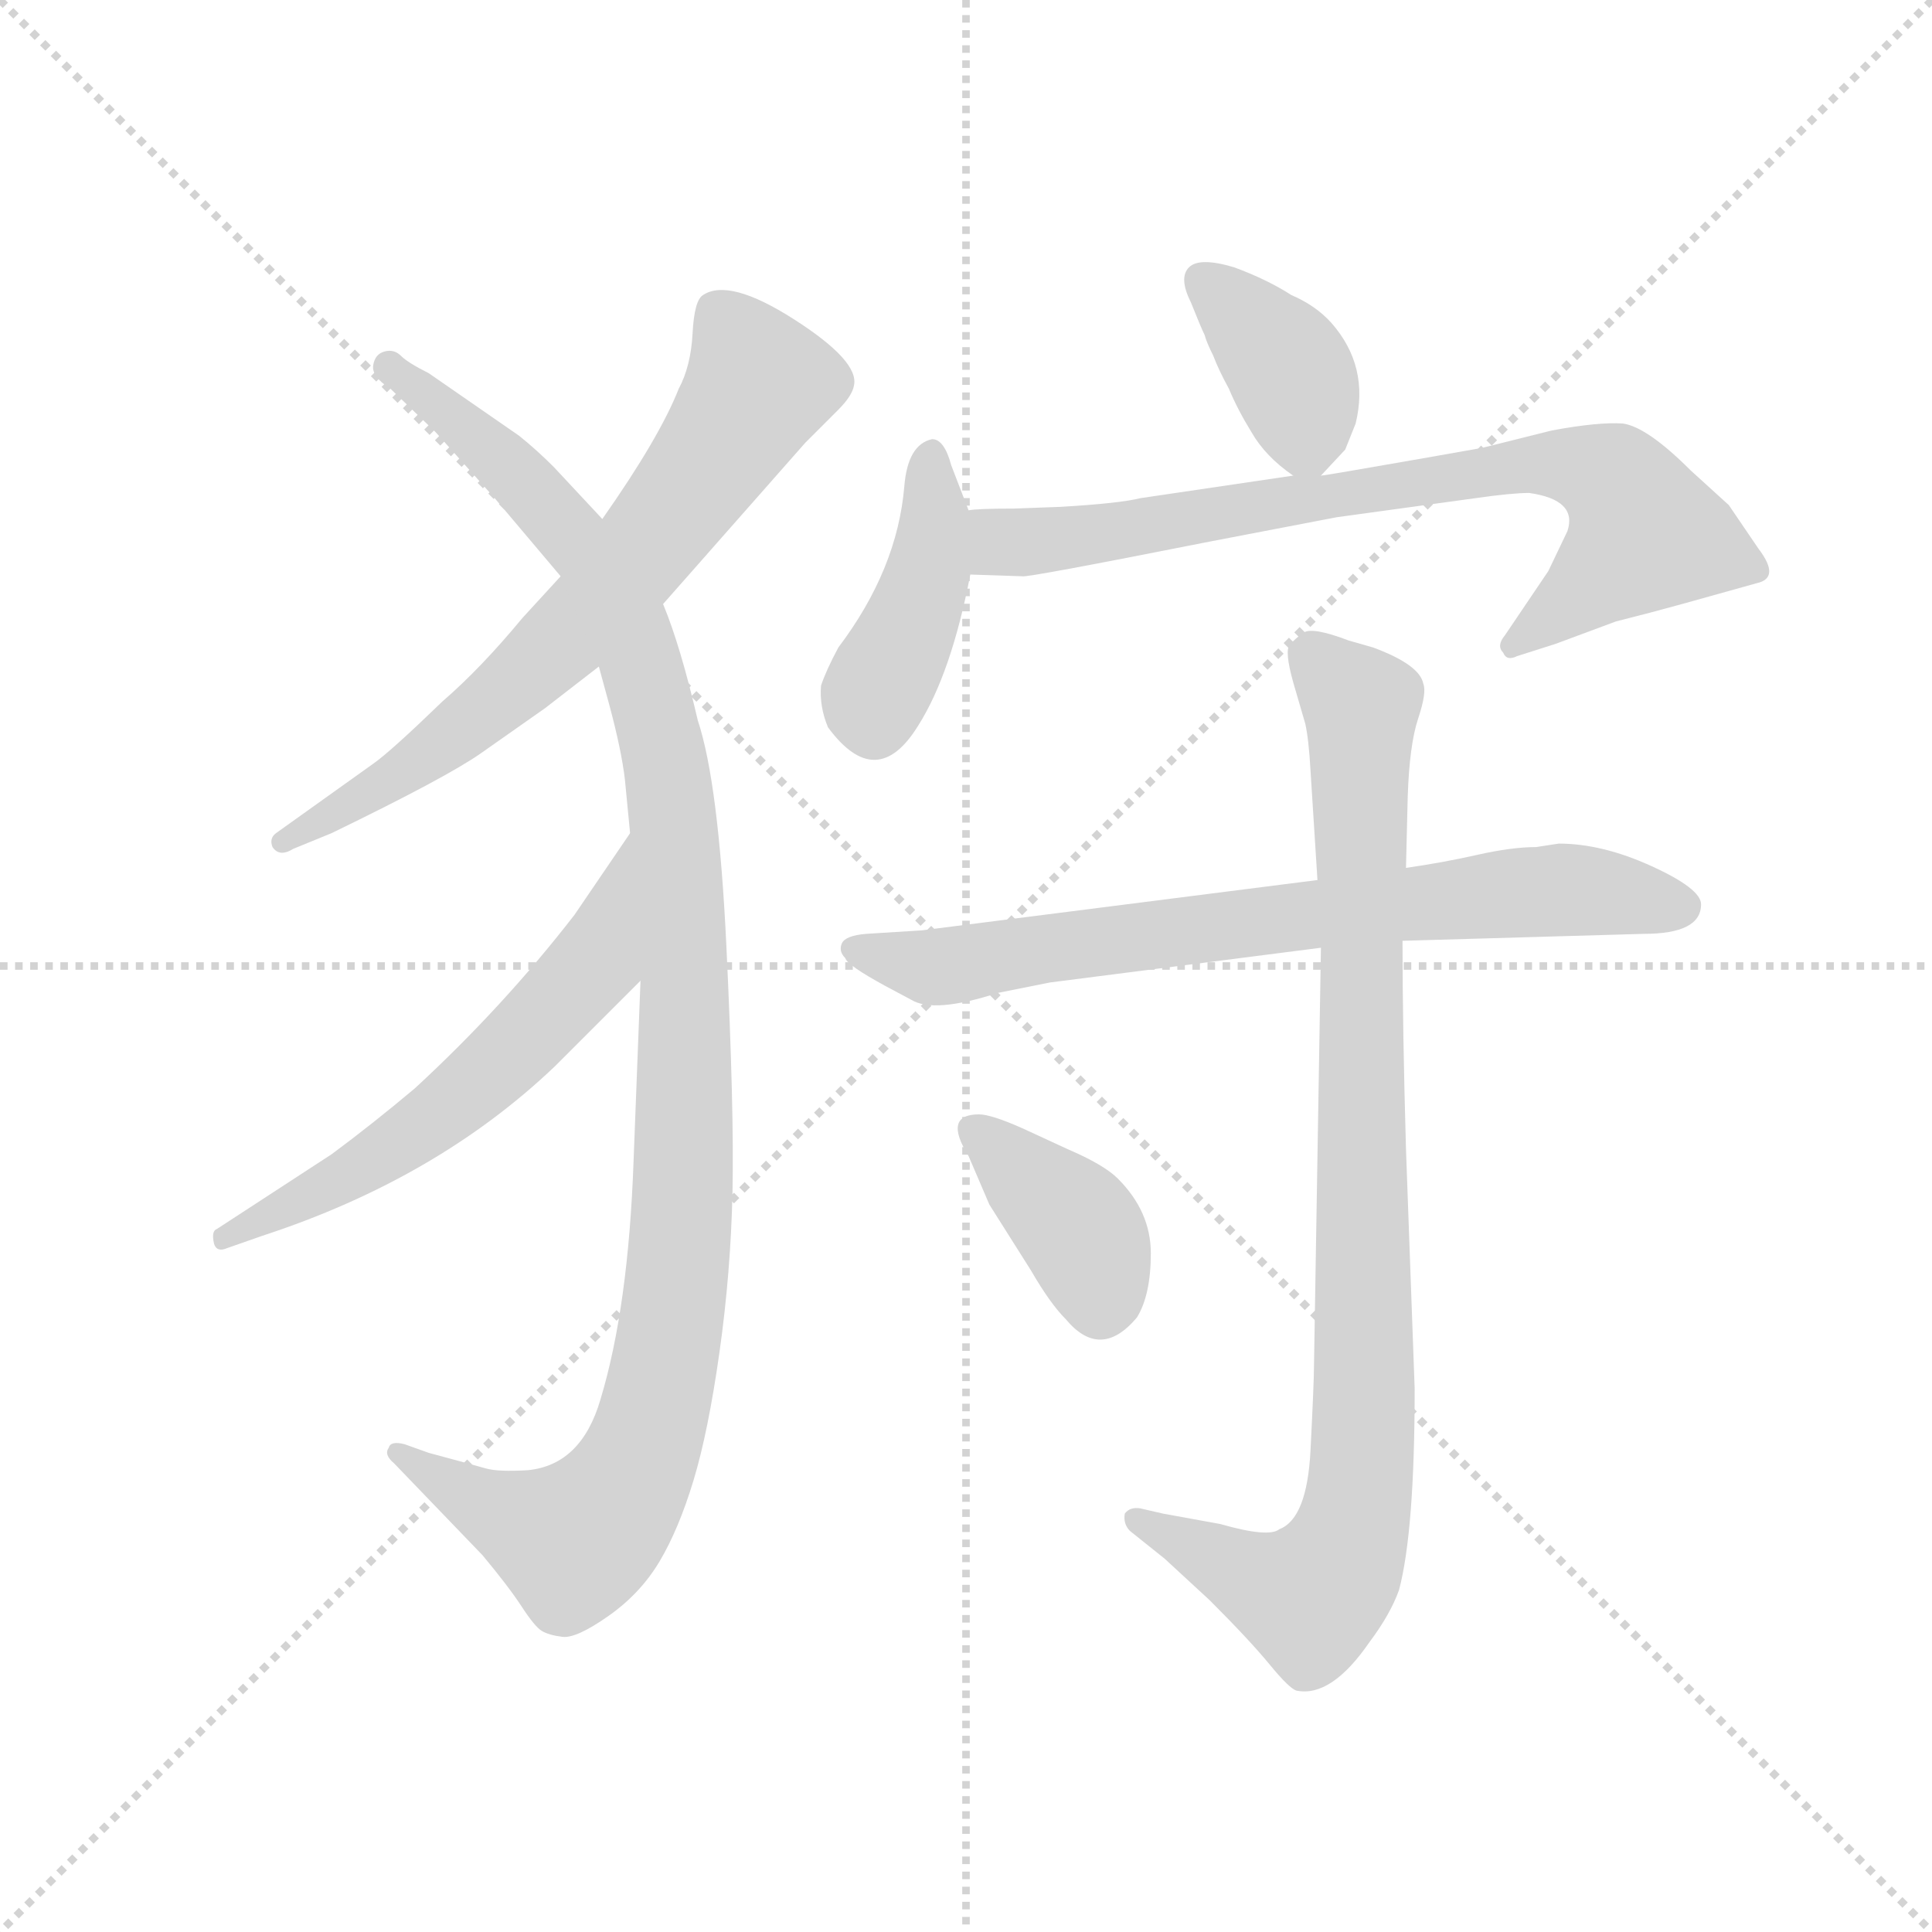 <svg version="1.1" viewBox="0 0 1024 1024" xmlns="http://www.w3.org/2000/svg">
  <g stroke="lightgray" stroke-dasharray="1,1" stroke-width="1" transform="scale(4, 4)">
    <line x1="0" y1="0" x2="256" y2="256"></line>
    <line x1="256" y1="0" x2="0" y2="256"></line>
    <line x1="128" y1="0" x2="128" y2="256"></line>
    <line x1="0" y1="128" x2="256" y2="128"></line>
  </g>
  <g transform="scale(0.92, -0.92) translate(60, -830)">
    <style type="text/css">
      
        @keyframes keyframes0 {
          from {
            stroke: blue;
            stroke-dashoffset: 690;
            stroke-width: 128;
          }
          69% {
            animation-timing-function: step-end;
            stroke: blue;
            stroke-dashoffset: 0;
            stroke-width: 128;
          }
          to {
            stroke: black;
            stroke-width: 1024;
          }
        }
        #make-me-a-hanzi-animation-0 {
          animation: keyframes0 0.812s both;
          animation-delay: 0s;
          animation-timing-function: linear;
        }
      
        @keyframes keyframes1 {
          from {
            stroke: blue;
            stroke-dashoffset: 1122;
            stroke-width: 128;
          }
          79% {
            animation-timing-function: step-end;
            stroke: blue;
            stroke-dashoffset: 0;
            stroke-width: 128;
          }
          to {
            stroke: black;
            stroke-width: 1024;
          }
        }
        #make-me-a-hanzi-animation-1 {
          animation: keyframes1 1.163s both;
          animation-delay: 0.812s;
          animation-timing-function: linear;
        }
      
        @keyframes keyframes2 {
          from {
            stroke: blue;
            stroke-dashoffset: 594;
            stroke-width: 128;
          }
          66% {
            animation-timing-function: step-end;
            stroke: blue;
            stroke-dashoffset: 0;
            stroke-width: 128;
          }
          to {
            stroke: black;
            stroke-width: 1024;
          }
        }
        #make-me-a-hanzi-animation-2 {
          animation: keyframes2 0.733s both;
          animation-delay: 1.975s;
          animation-timing-function: linear;
        }
      
        @keyframes keyframes3 {
          from {
            stroke: blue;
            stroke-dashoffset: 381;
            stroke-width: 128;
          }
          55% {
            animation-timing-function: step-end;
            stroke: blue;
            stroke-dashoffset: 0;
            stroke-width: 128;
          }
          to {
            stroke: black;
            stroke-width: 1024;
          }
        }
        #make-me-a-hanzi-animation-3 {
          animation: keyframes3 0.56s both;
          animation-delay: 2.708s;
          animation-timing-function: linear;
        }
      
        @keyframes keyframes4 {
          from {
            stroke: blue;
            stroke-dashoffset: 417;
            stroke-width: 128;
          }
          58% {
            animation-timing-function: step-end;
            stroke: blue;
            stroke-dashoffset: 0;
            stroke-width: 128;
          }
          to {
            stroke: black;
            stroke-width: 1024;
          }
        }
        #make-me-a-hanzi-animation-4 {
          animation: keyframes4 0.589s both;
          animation-delay: 3.268s;
          animation-timing-function: linear;
        }
      
        @keyframes keyframes5 {
          from {
            stroke: blue;
            stroke-dashoffset: 767;
            stroke-width: 128;
          }
          71% {
            animation-timing-function: step-end;
            stroke: blue;
            stroke-dashoffset: 0;
            stroke-width: 128;
          }
          to {
            stroke: black;
            stroke-width: 1024;
          }
        }
        #make-me-a-hanzi-animation-5 {
          animation: keyframes5 0.874s both;
          animation-delay: 3.857s;
          animation-timing-function: linear;
        }
      
        @keyframes keyframes6 {
          from {
            stroke: blue;
            stroke-dashoffset: 736;
            stroke-width: 128;
          }
          71% {
            animation-timing-function: step-end;
            stroke: blue;
            stroke-dashoffset: 0;
            stroke-width: 128;
          }
          to {
            stroke: black;
            stroke-width: 1024;
          }
        }
        #make-me-a-hanzi-animation-6 {
          animation: keyframes6 0.849s both;
          animation-delay: 4.732s;
          animation-timing-function: linear;
        }
      
        @keyframes keyframes7 {
          from {
            stroke: blue;
            stroke-dashoffset: 929;
            stroke-width: 128;
          }
          75% {
            animation-timing-function: step-end;
            stroke: blue;
            stroke-dashoffset: 0;
            stroke-width: 128;
          }
          to {
            stroke: black;
            stroke-width: 1024;
          }
        }
        #make-me-a-hanzi-animation-7 {
          animation: keyframes7 1.006s both;
          animation-delay: 5.581s;
          animation-timing-function: linear;
        }
      
        @keyframes keyframes8 {
          from {
            stroke: blue;
            stroke-dashoffset: 378;
            stroke-width: 128;
          }
          55% {
            animation-timing-function: step-end;
            stroke: blue;
            stroke-dashoffset: 0;
            stroke-width: 128;
          }
          to {
            stroke: black;
            stroke-width: 1024;
          }
        }
        #make-me-a-hanzi-animation-8 {
          animation: keyframes8 0.558s both;
          animation-delay: 6.587s;
          animation-timing-function: linear;
        }
      
    </style>
    
      <path d="M 322 482 L 404 575 L 423 594 Q 431 602 432 608 Q 435 622 397.5 646 Q 360 670 345 660 Q 340 657 339 638 Q 338 619 331 606 Q 320 578 287 531 L 263 498 L 241 474 Q 217 445 195 426 Q 165 397 155 390 L 99 350 Q 95 347 97 342 Q 101 336 109 341 L 131 350 Q 197 382 217 396 L 254 422 L 285 446 L 322 482 Z" fill="lightgray"></path>
    
      <path d="M 309 265 L 305 161 Q 302 77 286 24 Q 275 -14 244 -17 Q 227 -18 220 -16 Q 213 -14 187 -7 L 173 -2 Q 165 0 164 -4 Q 161 -8 167 -13 L 218 -66 Q 233 -84 240.5 -95.5 Q 248 -107 252 -109.5 Q 256 -112 264 -113 Q 272 -114 290.5 -101 Q 309 -88 320 -69.5 Q 331 -51 339.5 -23 Q 348 5 354.5 51 Q 361 97 362 143.5 Q 363 190 358.5 284.5 Q 354 379 342 415 Q 332 458 322 482 L 287 531 L 259 561 Q 249 571 239 579 L 187 615 Q 175 621 171 625 Q 167 629 161.5 627.5 Q 156 626 155 619.5 Q 154 613 165 606 L 191 581 L 225 543 L 263 498 L 285 446 L 291 424 Q 298 398 300 381 L 303 350 L 309 265 Z" fill="lightgray"></path>
    
      <path d="M 303 350 L 271 303 Q 230 250 179 203 Q 154 182 131 165 L 65 122 Q 62 121 63 115 Q 64 108 71 111 L 91 118 Q 192 151 260 216 L 309 265 C 330 286 320 375 303 350 Z" fill="lightgray"></path>
    
      <path d="M 701 556 L 715 571 L 721 586 Q 729 619 707 644 Q 698 654 684 660 Q 670 669 651 676 Q 631 682 625 676 Q 619 670 626 656 Q 632 641 634 637 Q 635 633 639 625 Q 642 617 648 606 Q 653 594 661 581 Q 669 567 685 556 C 695 549 695 549 701 556 Z" fill="lightgray"></path>
    
      <path d="M 498 536 L 488 562 Q 484 577 477 577 Q 463 574 461 550 Q 457 502 423 457 Q 416 444 413 435 Q 412 423 417 411 Q 445 373 469 412 Q 488 442 499 499 L 498 536 Z" fill="lightgray"></path>
    
      <path d="M 524 537 Q 503 537 498 536 C 468 534 469 500 499 499 L 529 498 Q 531 497 637 518 L 710 532 L 790 543 Q 811 546 821 546 Q 849 542 843 524 L 832 501 L 807 464 Q 802 458 806 454 Q 808 449 814 452 L 836 459 L 871 472 Q 891 477 909 482 L 952 494 Q 966 497 953 514 L 936 539 L 914 559 Q 889 584 875 586 Q 861 587 834 582 L 794 572 L 760 566 Q 703 556 701 556 L 685 556 L 597 543 Q 585 540 551 538 L 524 537 Z" fill="lightgray"></path>
    
      <path d="M 920 309 Q 920 318 891.5 331 Q 863 344 838 344 L 825 342 Q 811 342 791 337.5 Q 771 333 750 330 L 699 323 L 471 294 L 439 292 Q 427 291 425 286.5 Q 423 282 427 278 Q 428 274 450 262 L 465 254 Q 478 246 515 258 L 545 264 L 701 284 L 748 288 L 887 292 Q 920 292 920 309 Z" fill="lightgray"></path>
    
      <path d="M 750 330 L 751 371 Q 752 401 757 416 Q 762 431 760 436 Q 758 447 731 457 L 717 461 Q 696 469 691 465.5 Q 686 462 683 458.5 Q 680 455 685 437 L 692 413 Q 694 404 695 386 L 699 323 L 701 284 L 697 43 Q 697 34 695 -5.5 Q 693 -45 677 -51 Q 671 -56 643 -48 L 610 -42 L 597 -39 Q 591 -38 588 -42 Q 587 -48 591 -52 L 611 -68 L 637 -92 Q 660 -115 671.5 -129 Q 683 -143 687 -144 Q 707 -148 729 -116 Q 741 -100 746 -86 Q 755 -52 755 30 L 750 168 Q 748 238 748 288 L 750 330 Z" fill="lightgray"></path>
    
      <path d="M 534 98 Q 545 79 554 70 Q 574 46 595 71 Q 603 84 603 108 Q 603 132 584 151 Q 576 159 555 168 L 529 180 Q 511 188 504 188 Q 483 188 498 164 L 510 136 L 534 98 Z" fill="lightgray"></path>
    
    
      <clipPath id="make-me-a-hanzi-clip-0">
        <path d="M 322 482 L 404 575 L 423 594 Q 431 602 432 608 Q 435 622 397.5 646 Q 360 670 345 660 Q 340 657 339 638 Q 338 619 331 606 Q 320 578 287 531 L 263 498 L 241 474 Q 217 445 195 426 Q 165 397 155 390 L 99 350 Q 95 347 97 342 Q 101 336 109 341 L 131 350 Q 197 382 217 396 L 254 422 L 285 446 L 322 482 Z"></path>
      </clipPath>
      <path clip-path="url(#make-me-a-hanzi-clip-0)" d="M 353 651 L 377 608 L 306 507 L 204 409 L 103 345" fill="none" id="make-me-a-hanzi-animation-0" stroke-dasharray="562 1124" stroke-linecap="round"></path>
    
      <clipPath id="make-me-a-hanzi-clip-1">
        <path d="M 309 265 L 305 161 Q 302 77 286 24 Q 275 -14 244 -17 Q 227 -18 220 -16 Q 213 -14 187 -7 L 173 -2 Q 165 0 164 -4 Q 161 -8 167 -13 L 218 -66 Q 233 -84 240.5 -95.5 Q 248 -107 252 -109.5 Q 256 -112 264 -113 Q 272 -114 290.5 -101 Q 309 -88 320 -69.5 Q 331 -51 339.5 -23 Q 348 5 354.5 51 Q 361 97 362 143.5 Q 363 190 358.5 284.5 Q 354 379 342 415 Q 332 458 322 482 L 287 531 L 259 561 Q 249 571 239 579 L 187 615 Q 175 621 171 625 Q 167 629 161.5 627.5 Q 156 626 155 619.5 Q 154 613 165 606 L 191 581 L 225 543 L 263 498 L 285 446 L 291 424 Q 298 398 300 381 L 303 350 L 309 265 Z"></path>
      </clipPath>
      <path clip-path="url(#make-me-a-hanzi-clip-1)" d="M 164 619 L 242 553 L 276 514 L 299 475 L 326 374 L 335 253 L 330 92 L 317 16 L 298 -29 L 270 -58 L 217 -37 L 169 -7" fill="none" id="make-me-a-hanzi-animation-1" stroke-dasharray="994 1988" stroke-linecap="round"></path>
    
      <clipPath id="make-me-a-hanzi-clip-2">
        <path d="M 303 350 L 271 303 Q 230 250 179 203 Q 154 182 131 165 L 65 122 Q 62 121 63 115 Q 64 108 71 111 L 91 118 Q 192 151 260 216 L 309 265 C 330 286 320 375 303 350 Z"></path>
      </clipPath>
      <path clip-path="url(#make-me-a-hanzi-clip-2)" d="M 301 343 L 282 275 L 239 228 L 163 166 L 69 117" fill="none" id="make-me-a-hanzi-animation-2" stroke-dasharray="466 932" stroke-linecap="round"></path>
    
      <clipPath id="make-me-a-hanzi-clip-3">
        <path d="M 701 556 L 715 571 L 721 586 Q 729 619 707 644 Q 698 654 684 660 Q 670 669 651 676 Q 631 682 625 676 Q 619 670 626 656 Q 632 641 634 637 Q 635 633 639 625 Q 642 617 648 606 Q 653 594 661 581 Q 669 567 685 556 C 695 549 695 549 701 556 Z"></path>
      </clipPath>
      <path clip-path="url(#make-me-a-hanzi-clip-3)" d="M 632 669 L 683 616 L 697 567" fill="none" id="make-me-a-hanzi-animation-3" stroke-dasharray="253 506" stroke-linecap="round"></path>
    
      <clipPath id="make-me-a-hanzi-clip-4">
        <path d="M 498 536 L 488 562 Q 484 577 477 577 Q 463 574 461 550 Q 457 502 423 457 Q 416 444 413 435 Q 412 423 417 411 Q 445 373 469 412 Q 488 442 499 499 L 498 536 Z"></path>
      </clipPath>
      <path clip-path="url(#make-me-a-hanzi-clip-4)" d="M 476 567 L 476 505 L 444 429 L 443 412" fill="none" id="make-me-a-hanzi-animation-4" stroke-dasharray="289 578" stroke-linecap="round"></path>
    
      <clipPath id="make-me-a-hanzi-clip-5">
        <path d="M 524 537 Q 503 537 498 536 C 468 534 469 500 499 499 L 529 498 Q 531 497 637 518 L 710 532 L 790 543 Q 811 546 821 546 Q 849 542 843 524 L 832 501 L 807 464 Q 802 458 806 454 Q 808 449 814 452 L 836 459 L 871 472 Q 891 477 909 482 L 952 494 Q 966 497 953 514 L 936 539 L 914 559 Q 889 584 875 586 Q 861 587 834 582 L 794 572 L 760 566 Q 703 556 701 556 L 685 556 L 597 543 Q 585 540 551 538 L 524 537 Z"></path>
      </clipPath>
      <path clip-path="url(#make-me-a-hanzi-clip-5)" d="M 503 530 L 518 518 L 541 518 L 818 562 L 846 562 L 870 553 L 888 523 L 811 459" fill="none" id="make-me-a-hanzi-animation-5" stroke-dasharray="639 1278" stroke-linecap="round"></path>
    
      <clipPath id="make-me-a-hanzi-clip-6">
        <path d="M 920 309 Q 920 318 891.5 331 Q 863 344 838 344 L 825 342 Q 811 342 791 337.5 Q 771 333 750 330 L 699 323 L 471 294 L 439 292 Q 427 291 425 286.5 Q 423 282 427 278 Q 428 274 450 262 L 465 254 Q 478 246 515 258 L 545 264 L 701 284 L 748 288 L 887 292 Q 920 292 920 309 Z"></path>
      </clipPath>
      <path clip-path="url(#make-me-a-hanzi-clip-6)" d="M 434 284 L 488 273 L 813 316 L 843 318 L 909 308" fill="none" id="make-me-a-hanzi-animation-6" stroke-dasharray="608 1216" stroke-linecap="round"></path>
    
      <clipPath id="make-me-a-hanzi-clip-7">
        <path d="M 750 330 L 751 371 Q 752 401 757 416 Q 762 431 760 436 Q 758 447 731 457 L 717 461 Q 696 469 691 465.5 Q 686 462 683 458.5 Q 680 455 685 437 L 692 413 Q 694 404 695 386 L 699 323 L 701 284 L 697 43 Q 697 34 695 -5.5 Q 693 -45 677 -51 Q 671 -56 643 -48 L 610 -42 L 597 -39 Q 591 -38 588 -42 Q 587 -48 591 -52 L 611 -68 L 637 -92 Q 660 -115 671.5 -129 Q 683 -143 687 -144 Q 707 -148 729 -116 Q 741 -100 746 -86 Q 755 -52 755 30 L 750 168 Q 748 238 748 288 L 750 330 Z"></path>
      </clipPath>
      <path clip-path="url(#make-me-a-hanzi-clip-7)" d="M 695 453 L 724 424 L 726 18 L 721 -44 L 709 -76 L 691 -90 L 594 -46" fill="none" id="make-me-a-hanzi-animation-7" stroke-dasharray="801 1602" stroke-linecap="round"></path>
    
      <clipPath id="make-me-a-hanzi-clip-8">
        <path d="M 534 98 Q 545 79 554 70 Q 574 46 595 71 Q 603 84 603 108 Q 603 132 584 151 Q 576 159 555 168 L 529 180 Q 511 188 504 188 Q 483 188 498 164 L 510 136 L 534 98 Z"></path>
      </clipPath>
      <path clip-path="url(#make-me-a-hanzi-clip-8)" d="M 503 176 L 561 122 L 574 81" fill="none" id="make-me-a-hanzi-animation-8" stroke-dasharray="250 500" stroke-linecap="round"></path>
    
  </g>
</svg>